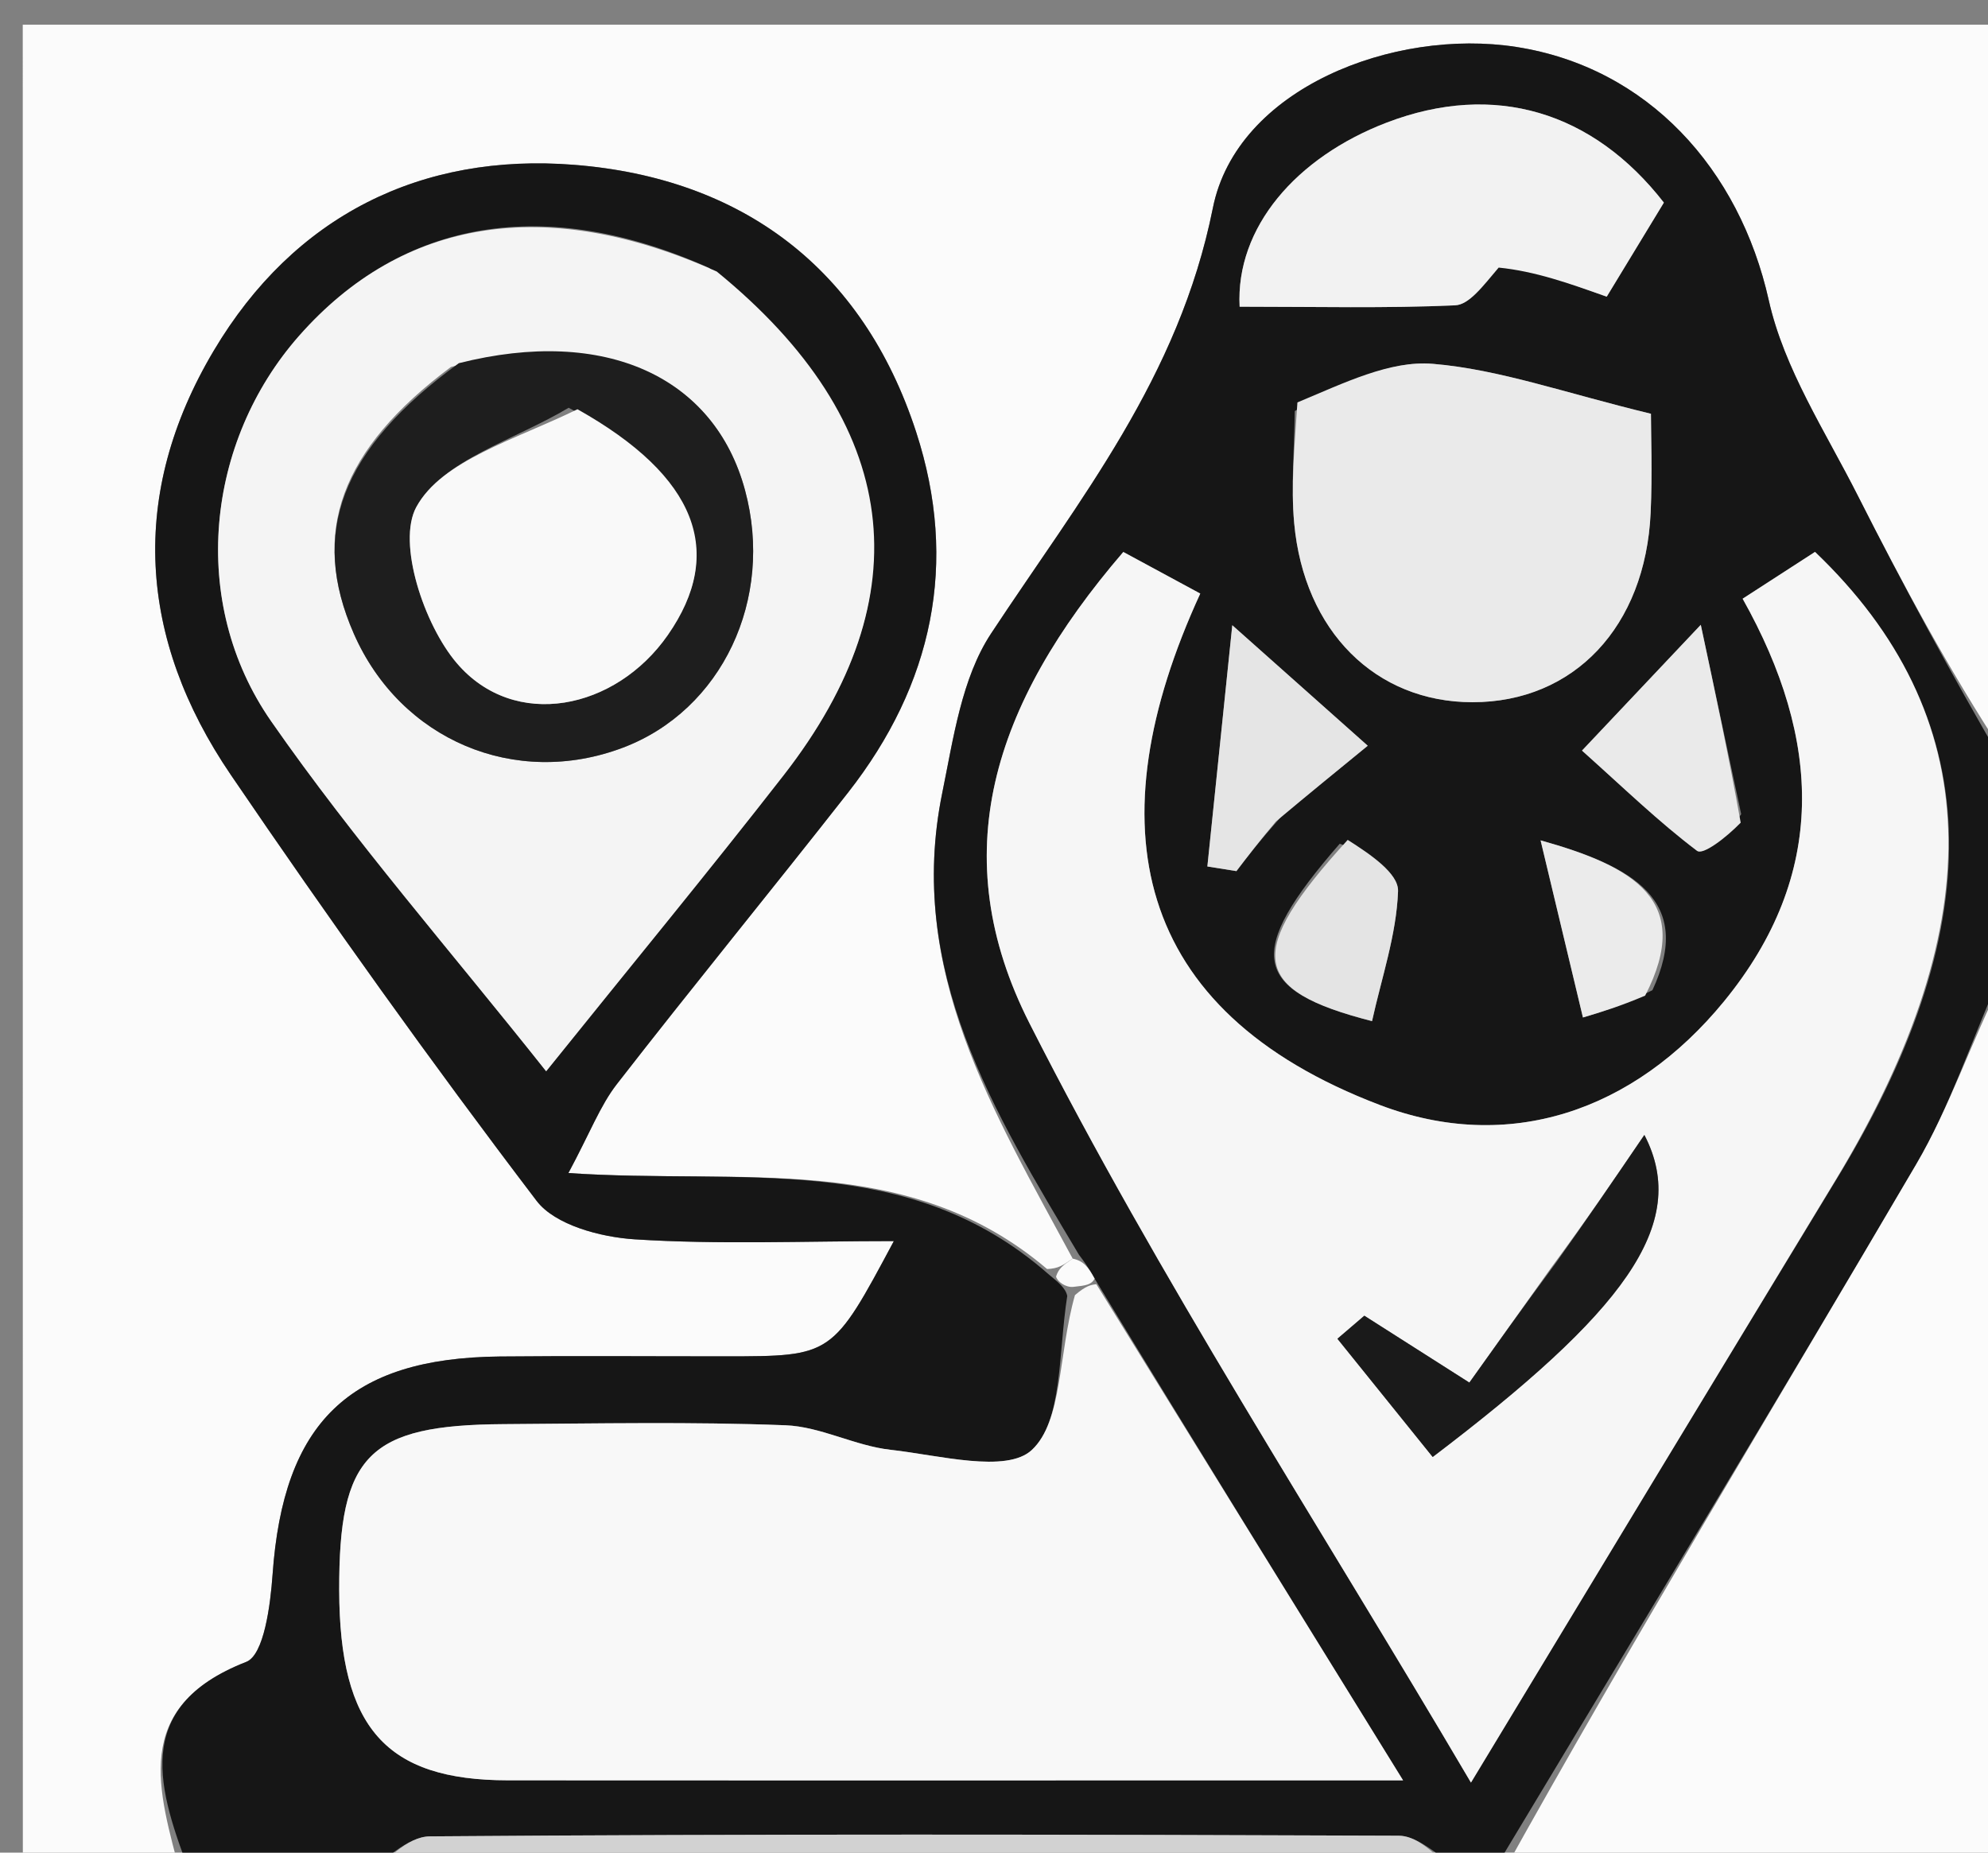 <svg version="1.1" id="Layer_1" xmlns="http://www.w3.org/2000/svg" xmlns:xlink="http://www.w3.org/1999/xlink" x="0px" y="0px"
	 width="100%" viewBox="0 0 88 82" enable-background="new 0 0 88 82" xml:space="preserve">
<rect x="0" y="0" width="88" height="82" fill="#808080" stroke="none"/>
<path fill="#FBFBFB" opacity="1" stroke="none" 
	d="
M8,83 
	C5.672,83 3.343,83 1.011,83 
	C1.007,55.729 1.007,28.457 1.007,1.093 
	C30.21,1.093 59.42,1.093 89,1.093 
	C89,11.685 89,22.374 88.684,33.34 
	C86.319,29.728 84.222,25.864 82.239,21.942 
	C80.806,19.108 78.973,16.322 78.297,13.296 
	C76.996,7.469 72.93,2.98 67.113,2.077 
	C61.688,1.235 54.749,3.914 53.689,9.204 
	C52.184,16.715 47.792,22.09 43.87,28.041 
	C42.569,30.014 42.203,32.682 41.71,35.093 
	C40.104,42.949 44.002,49.237 47.483,55.708 
	C47.034,56.011 46.863,56.146 46.35,56.169 
	C40.178,50.923 32.814,52.446 25.161,51.92 
	C26.127,50.119 26.567,48.936 27.305,47.985 
	C30.673,43.65 34.152,39.402 37.539,35.081 
	C41.289,30.296 42.441,24.916 40.554,19.121 
	C38.188,11.855 32.817,7.879 25.413,7.295 
	C18.65,6.761 13.018,9.537 9.46,15.525 
	C5.689,21.869 6.117,28.273 10.217,34.295 
	C14.57,40.691 19.068,46.994 23.752,53.149 
	C24.568,54.222 26.586,54.758 28.093,54.854 
	C31.817,55.093 35.567,54.932 39.567,54.932 
	C36.844,60.029 36.844,60.031 32.119,60.033 
	C28.787,60.035 25.456,60.007 22.125,60.04 
	C15.447,60.106 12.541,62.973 12.066,69.688 
	C11.97,71.045 11.686,73.251 10.901,73.557 
	C5.735,75.572 7.038,79.281 8,83 
z"/>
<path fill="#161616" opacity="1" stroke="none" 
	d="
M8.444,83 
	C7.038,79.281 5.735,75.572 10.901,73.557 
	C11.686,73.251 11.97,71.045 12.066,69.688 
	C12.541,62.973 15.447,60.106 22.125,60.04 
	C25.456,60.007 28.787,60.035 32.119,60.033 
	C36.844,60.031 36.844,60.029 39.567,54.932 
	C35.567,54.932 31.817,55.093 28.093,54.854 
	C26.586,54.758 24.568,54.222 23.752,53.149 
	C19.068,46.994 14.57,40.691 10.217,34.295 
	C6.117,28.273 5.689,21.869 9.46,15.525 
	C13.018,9.537 18.65,6.761 25.413,7.295 
	C32.817,7.879 38.188,11.855 40.554,19.121 
	C42.441,24.916 41.289,30.296 37.539,35.081 
	C34.152,39.402 30.673,43.65 27.305,47.985 
	C26.567,48.936 26.127,50.119 25.161,51.92 
	C32.814,52.446 40.178,50.923 46.404,56.39 
	C46.801,56.723 47.168,56.993 47.242,57.359 
	C46.839,59.951 47.04,62.905 45.675,64.177 
	C44.552,65.224 41.556,64.406 39.417,64.169 
	C37.845,63.995 36.327,63.143 34.767,63.084 
	C30.613,62.924 26.45,63.008 22.291,63.034 
	C16.301,63.072 15,64.403 15.015,70.391 
	C15.031,76.474 17.083,78.795 22.482,78.799 
	C31.466,78.807 40.451,78.802 49.435,78.802 
	C53.33,78.802 57.224,78.802 62.109,78.802 
	C57.193,70.851 52.862,63.846 48.455,56.596 
	C48.174,56.081 47.968,55.81 47.762,55.539 
	C44.002,49.237 40.104,42.949 41.71,35.093 
	C42.203,32.682 42.569,30.014 43.87,28.041 
	C47.792,22.09 52.184,16.715 53.689,9.204 
	C54.749,3.914 61.688,1.235 67.113,2.077 
	C72.93,2.98 76.996,7.469 78.297,13.296 
	C78.973,16.322 80.806,19.108 82.239,21.942 
	C84.222,25.864 86.319,29.728 88.684,33.809 
	C89,36.7 89,39.4 88.708,42.766 
	C87.234,46.14 86.31,48.999 84.825,51.53 
	C78.642,62.074 72.29,72.519 66,83 
	C65.556,83 65.111,83 64.355,82.578 
	C63.334,81.841 62.626,81.254 61.915,81.251 
	C47.62,81.194 33.325,81.169 19.031,81.28 
	C18.016,81.288 17.01,82.401 16,83 
	C13.629,83 11.259,83 8.444,83 
M81.463,51.917 
	C88.229,40.698 87.87,31.62 80.343,24.428 
	C79.289,25.11 78.226,25.797 77.139,26.5 
	C80.654,32.756 80.897,38.716 76.322,44.313 
	C72.31,49.221 66.752,51.065 61.083,48.91 
	C50.091,44.731 48.432,36.492 53.13,26.272 
	C51.938,25.628 50.808,25.017 49.724,24.431 
	C43.883,31.225 41.818,37.89 45.568,45.285 
	C51.315,56.617 58.298,67.322 65.113,78.899 
	C70.766,69.547 75.91,61.04 81.463,51.917 
M31.383,11.856 
	C24.164,8.621 17.815,9.674 13.237,14.867 
	C9.123,19.534 8.335,26.652 12.004,31.925 
	C15.68,37.207 19.944,42.079 24.176,47.415 
	C27.889,42.795 31.35,38.599 34.69,34.31 
	C40.864,26.382 39.927,18.707 31.383,11.856 
M57.313,18.194 
	C57.296,19.848 57.139,21.515 57.288,23.154 
	C57.726,27.952 60.903,31.079 65.179,31.081 
	C69.67,31.082 72.839,27.741 73.067,22.688 
	C73.146,20.952 73.08,19.209 73.08,18.314 
	C69.262,17.391 66.378,16.351 63.428,16.104 
	C61.518,15.945 59.512,16.946 57.313,18.194 
M66.433,11.466 
	C67.951,12.005 69.469,12.544 71.123,13.131 
	C71.686,12.205 72.625,10.659 73.652,8.968 
	C70.517,4.939 66.154,3.6 61.382,5.427 
	C57.377,6.961 54.692,10.07 54.873,13.575 
	C58.322,13.575 61.37,13.65 64.409,13.514 
	C65.04,13.486 65.635,12.674 66.433,11.466 
M77.074,36.035 
	C76.52,33.438 75.965,30.84 75.286,27.655 
	C73.005,30.069 71.485,31.679 70.028,33.222 
	C71.883,34.881 73.421,36.374 75.119,37.656 
	C75.387,37.858 76.377,37.103 77.074,36.035 
M56.741,36.113 
	C57.948,35.127 59.155,34.141 60.544,33.007 
	C58.62,31.295 57.061,29.908 54.548,27.673 
	C54.114,31.873 53.779,35.112 53.445,38.351 
	C53.873,38.42 54.302,38.488 54.731,38.556 
	C55.229,37.904 55.726,37.252 56.741,36.113 
M59.305,37.344 
	C55.083,42.188 55.366,43.825 60.734,45.196 
	C61.156,43.28 61.815,41.374 61.885,39.447 
	C61.913,38.656 60.672,37.82 59.305,37.344 
M73.145,43.828 
	C74.997,39.855 72.31,38.347 68.195,37.195 
	C68.82,39.808 69.445,42.421 70.07,45.035 
	C70.88,44.793 71.69,44.551 73.145,43.828 
z"/>
<path fill="#FBFBFB" opacity="1" stroke="none" 
	d="
M66.469,83 
	C72.29,72.519 78.642,62.074 84.825,51.53 
	C86.31,48.999 87.234,46.14 88.708,43.216 
	C89,56.24 89,69.48 89,83 
	C81.648,83 74.293,83 66.469,83 
z"/>
<path fill="#D2D2D2" opacity="1" stroke="none" 
	d="
M16.469,83 
	C17.01,82.401 18.016,81.288 19.031,81.28 
	C33.325,81.169 47.62,81.194 61.915,81.251 
	C62.626,81.254 63.334,81.841 64.022,82.578 
	C48.312,83 32.625,83 16.469,83 
z"/>
<path fill="#F6F6F6" opacity="1" stroke="none" 
	d="
M81.258,52.225 
	C75.91,61.04 70.766,69.547 65.113,78.899 
	C58.298,67.322 51.315,56.617 45.568,45.285 
	C41.818,37.89 43.883,31.225 49.724,24.431 
	C50.808,25.017 51.938,25.628 53.13,26.272 
	C48.432,36.492 50.091,44.731 61.083,48.91 
	C66.752,51.065 72.31,49.221 76.322,44.313 
	C80.897,38.716 80.654,32.756 77.139,26.5 
	C78.226,25.797 79.289,25.11 80.343,24.428 
	C87.87,31.62 88.229,40.698 81.258,52.225 
M68.637,56.148 
	C67.385,57.906 66.133,59.664 65.042,61.195 
	C62.667,59.683 61.53,58.959 60.393,58.235 
	C59.996,58.575 59.599,58.915 59.202,59.255 
	C60.603,60.994 62.005,62.733 63.419,64.487 
	C71.796,58.128 74.858,54.211 72.789,50.234 
	C71.376,52.31 70.253,53.959 68.637,56.148 
z"/>
<path fill="#F8F8F8" opacity="1" stroke="none" 
	d="
M48.53,56.84 
	C52.862,63.846 57.193,70.851 62.109,78.802 
	C57.224,78.802 53.33,78.802 49.435,78.802 
	C40.451,78.802 31.466,78.807 22.482,78.799 
	C17.083,78.795 15.031,76.474 15.015,70.391 
	C15,64.403 16.301,63.072 22.291,63.034 
	C26.45,63.008 30.613,62.924 34.767,63.084 
	C36.327,63.143 37.845,63.995 39.417,64.169 
	C41.556,64.406 44.552,65.224 45.675,64.177 
	C47.04,62.905 46.839,59.951 47.583,57.325 
	C48.077,56.897 48.303,56.868 48.53,56.84 
z"/>
<path fill="#F4F4F4" opacity="1" stroke="none" 
	d="
M31.73,12.02 
	C39.927,18.707 40.864,26.382 34.69,34.31 
	C31.35,38.599 27.889,42.795 24.176,47.415 
	C19.944,42.079 15.68,37.207 12.004,31.925 
	C8.335,26.652 9.123,19.534 13.237,14.867 
	C17.815,9.674 24.164,8.621 31.73,12.02 
M19.961,16.241 
	C15.062,19.9 13.713,23.605 15.663,28.049 
	C17.728,32.753 22.801,34.9 27.578,33.091 
	C31.954,31.434 34.283,26.517 32.978,21.693 
	C31.627,16.694 26.813,14.434 19.961,16.241 
z"/>
<path fill="#EAEAEA" opacity="1" stroke="none" 
	d="
M57.431,17.811 
	C59.512,16.946 61.518,15.945 63.428,16.104 
	C66.378,16.351 69.262,17.391 73.08,18.314 
	C73.08,19.209 73.146,20.952 73.067,22.688 
	C72.839,27.741 69.67,31.082 65.179,31.081 
	C60.903,31.079 57.726,27.952 57.288,23.154 
	C57.139,21.515 57.296,19.848 57.431,17.811 
z"/>
<path fill="#F2F2F2" opacity="1" stroke="none" 
	d="
M66.34,11.844 
	C65.635,12.674 65.04,13.486 64.409,13.514 
	C61.37,13.65 58.322,13.575 54.873,13.575 
	C54.692,10.07 57.377,6.961 61.382,5.427 
	C66.154,3.6 70.517,4.939 73.652,8.968 
	C72.625,10.659 71.686,12.205 71.123,13.131 
	C69.469,12.544 67.951,12.005 66.34,11.844 
z"/>
<path fill="#EAEAEA" opacity="1" stroke="none" 
	d="
M77.053,36.413 
	C76.377,37.103 75.387,37.858 75.119,37.656 
	C73.421,36.374 71.883,34.881 70.028,33.222 
	C71.485,31.679 73.005,30.069 75.286,27.655 
	C75.965,30.84 76.52,33.438 77.053,36.413 
z"/>
<path fill="#E5E5E5" opacity="1" stroke="none" 
	d="
M56.482,36.357 
	C55.726,37.252 55.229,37.904 54.731,38.556 
	C54.302,38.488 53.873,38.42 53.445,38.351 
	C53.779,35.112 54.114,31.873 54.548,27.673 
	C57.061,29.908 58.62,31.295 60.544,33.007 
	C59.155,34.141 57.948,35.127 56.482,36.357 
z"/>
<path fill="#E4E4E4" opacity="1" stroke="none" 
	d="
M59.657,37.174 
	C60.672,37.82 61.913,38.656 61.885,39.447 
	C61.815,41.374 61.156,43.28 60.734,45.196 
	C55.366,43.825 55.083,42.188 59.657,37.174 
z"/>
<path fill="#EBEBEB" opacity="1" stroke="none" 
	d="
M72.823,44.068 
	C71.69,44.551 70.88,44.793 70.07,45.035 
	C69.445,42.421 68.82,39.808 68.195,37.195 
	C72.31,38.347 74.997,39.855 72.823,44.068 
z"/>
<path fill="#FBFBFB" opacity="1" stroke="none" 
	d="
M48.455,56.596 
	C48.303,56.868 48.077,56.897 47.509,56.959 
	C47.168,56.993 46.801,56.723 46.747,56.501 
	C46.863,56.146 47.034,56.011 47.483,55.708 
	C47.968,55.81 48.174,56.081 48.455,56.596 
z"/>
<path fill="#1A1A1A" opacity="1" stroke="none" 
	d="
M68.884,55.878 
	C70.253,53.959 71.376,52.31 72.789,50.234 
	C74.858,54.211 71.796,58.128 63.419,64.487 
	C62.005,62.733 60.603,60.994 59.202,59.255 
	C59.599,58.915 59.996,58.575 60.393,58.235 
	C61.53,58.959 62.667,59.683 65.042,61.195 
	C66.133,59.664 67.385,57.906 68.884,55.878 
z"/>
<path fill="#1E1E1E" opacity="1" stroke="none" 
	d="
M20.311,16.075 
	C26.813,14.434 31.627,16.694 32.978,21.693 
	C34.283,26.517 31.954,31.434 27.578,33.091 
	C22.801,34.9 17.728,32.753 15.663,28.049 
	C13.713,23.605 15.062,19.9 20.311,16.075 
M25.172,18.048 
	C22.825,19.458 19.557,20.369 18.428,22.443 
	C17.569,24.021 18.762,27.644 20.22,29.352 
	C22.775,32.344 27.249,31.429 29.562,28.107 
	C32.103,24.458 30.882,21.1 25.172,18.048 
z"/>
<path fill="#F9F9F9" opacity="1" stroke="none" 
	d="
M25.562,18.114 
	C30.882,21.1 32.103,24.458 29.562,28.107 
	C27.249,31.429 22.775,32.344 20.22,29.352 
	C18.762,27.644 17.569,24.021 18.428,22.443 
	C19.557,20.369 22.825,19.458 25.562,18.114 
z"/>
</svg>